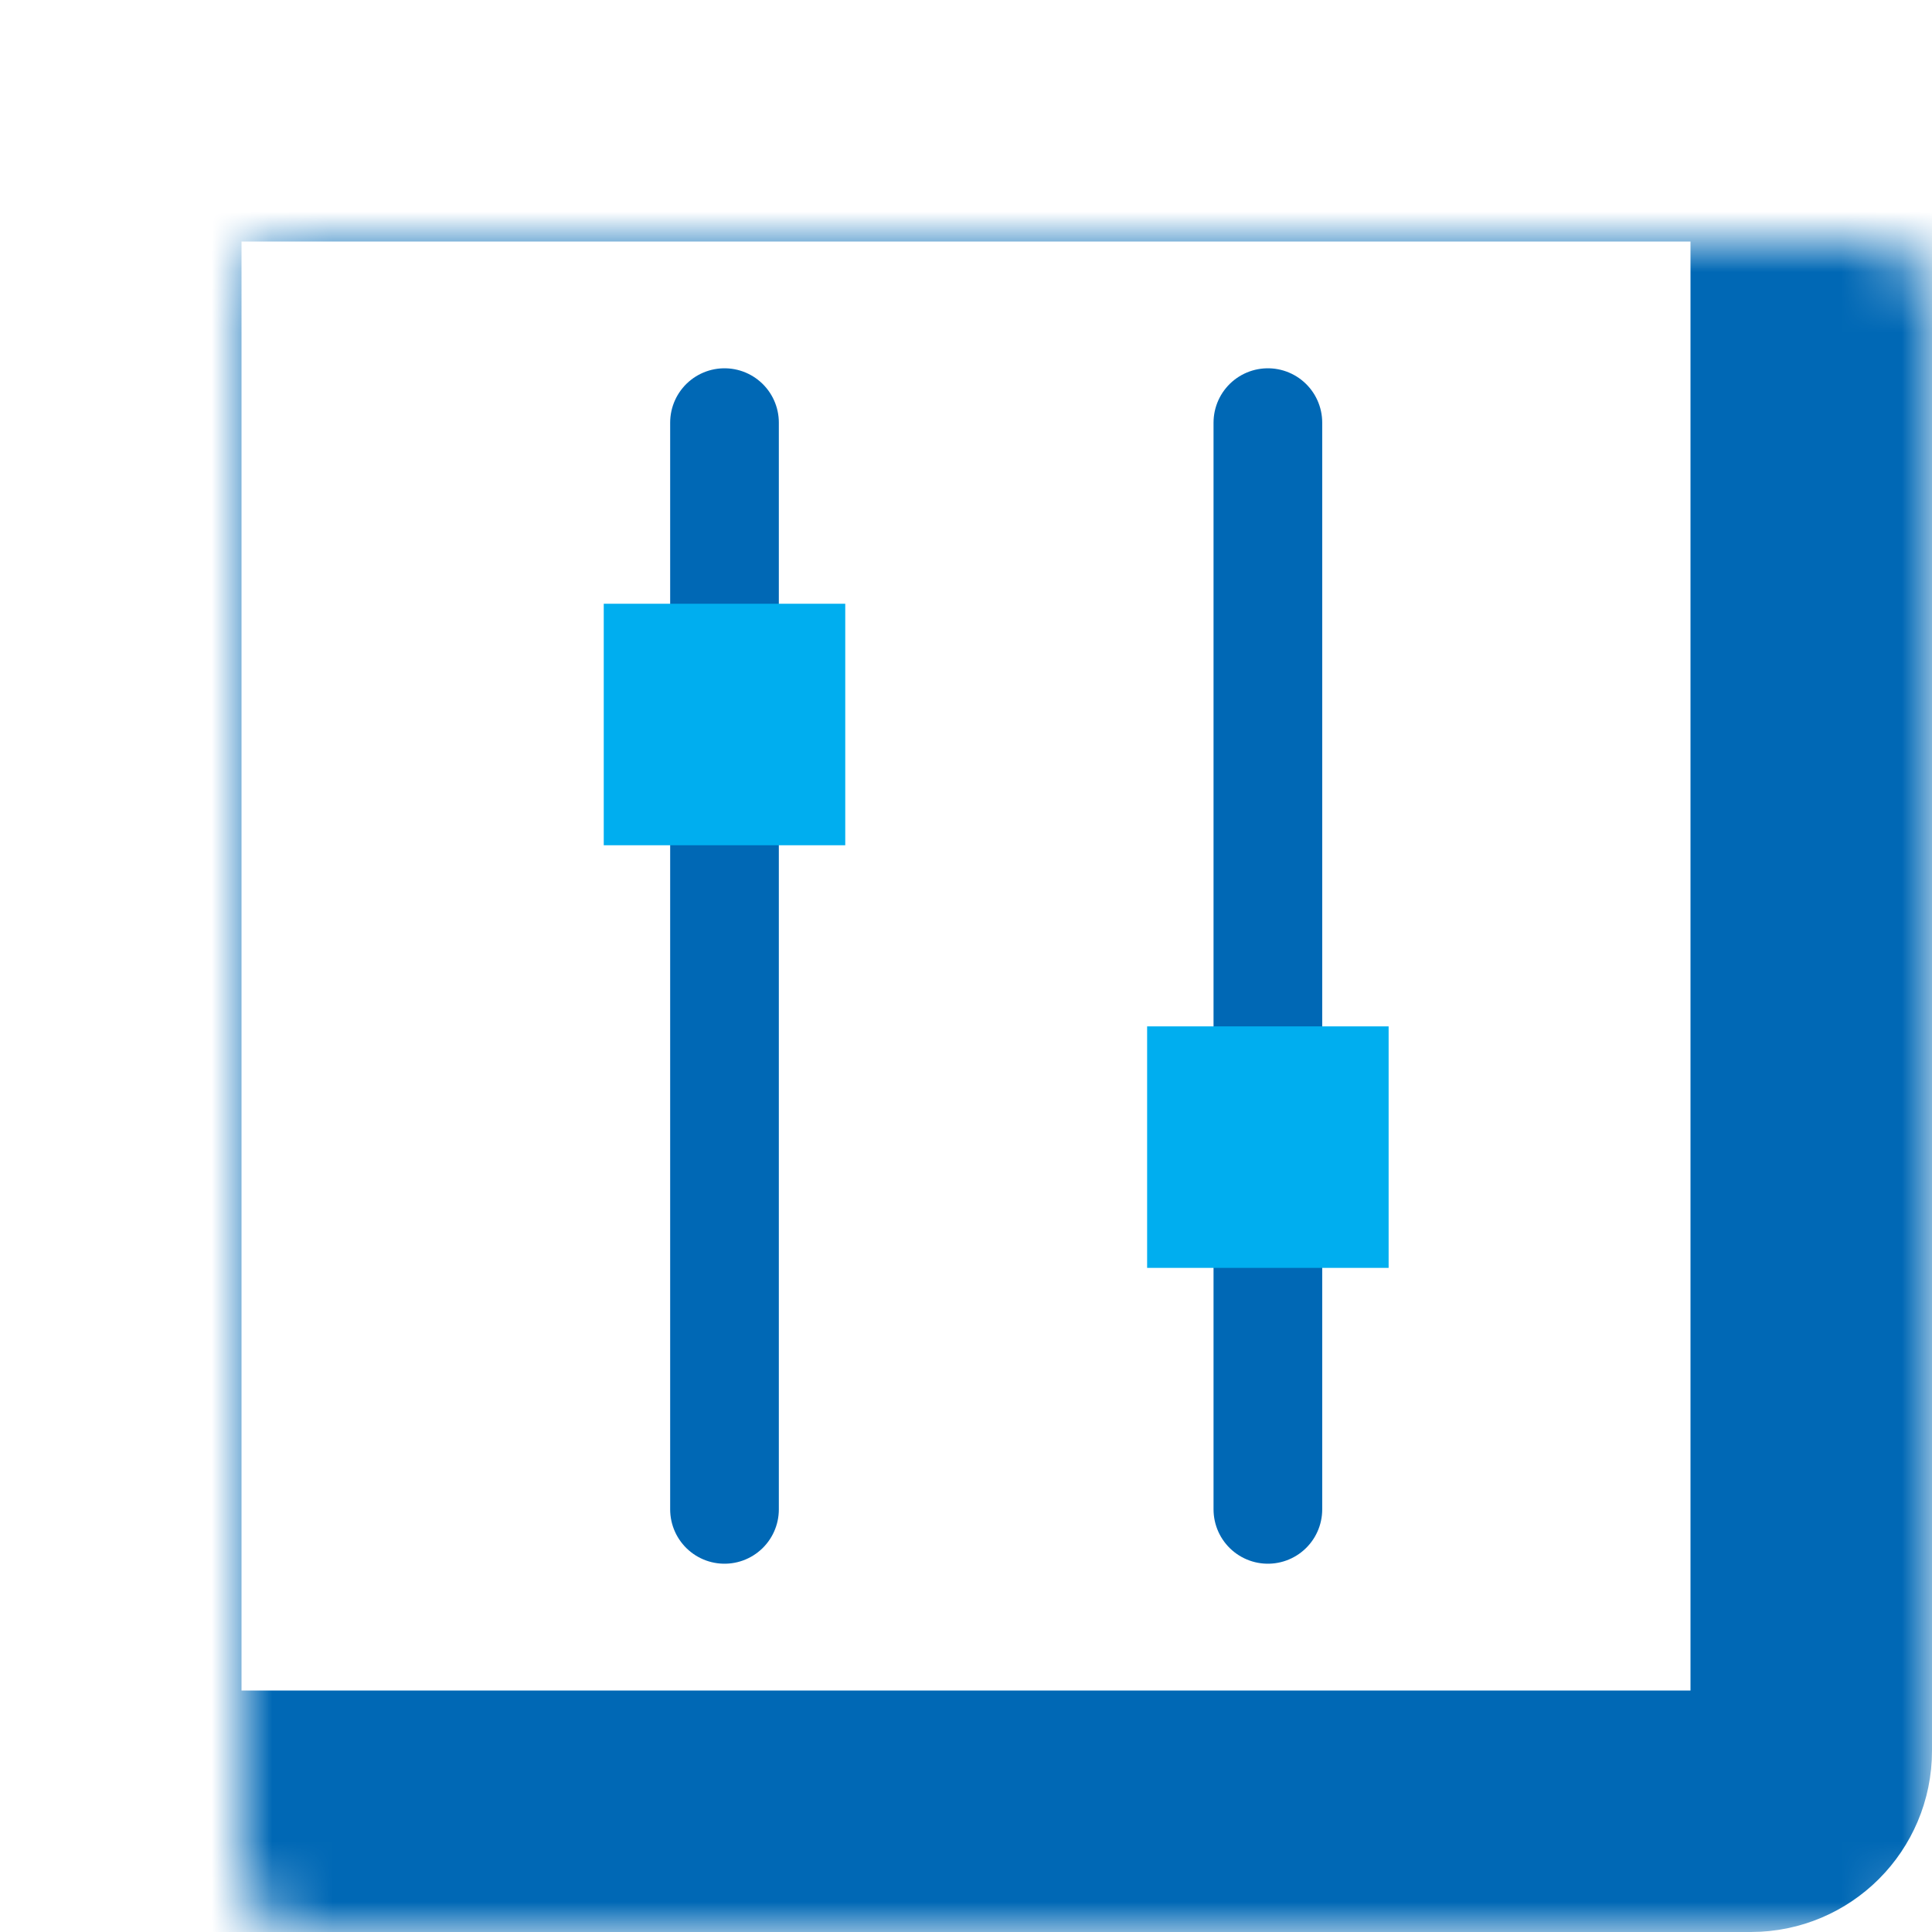 <svg width="32" height="32" viewBox="0 0 32 32" fill="none" xmlns="http://www.w3.org/2000/svg">
<mask id="path-1-inside-1_84_1561" fill="white">
<rect x="2" y="2" width="28" height="28" rx="1"/>
</mask>
<rect x="2" y="2" width="28" height="28" rx="1" stroke="#0068B5" stroke-width="4" mask="url(#path-1-inside-1_84_1561)"/>
<path d="M12 7L12 25" stroke="#0068B5" stroke-width="1.8" stroke-linecap="round"/>
<rect x="10" y="10" width="4" height="4" fill="#00AEEF"/>
<path d="M21 7L21 25" stroke="#0068B5" stroke-width="1.8" stroke-linecap="round"/>
<rect x="19" y="17" width="4" height="4" fill="#00AEEF"/>
</svg>
